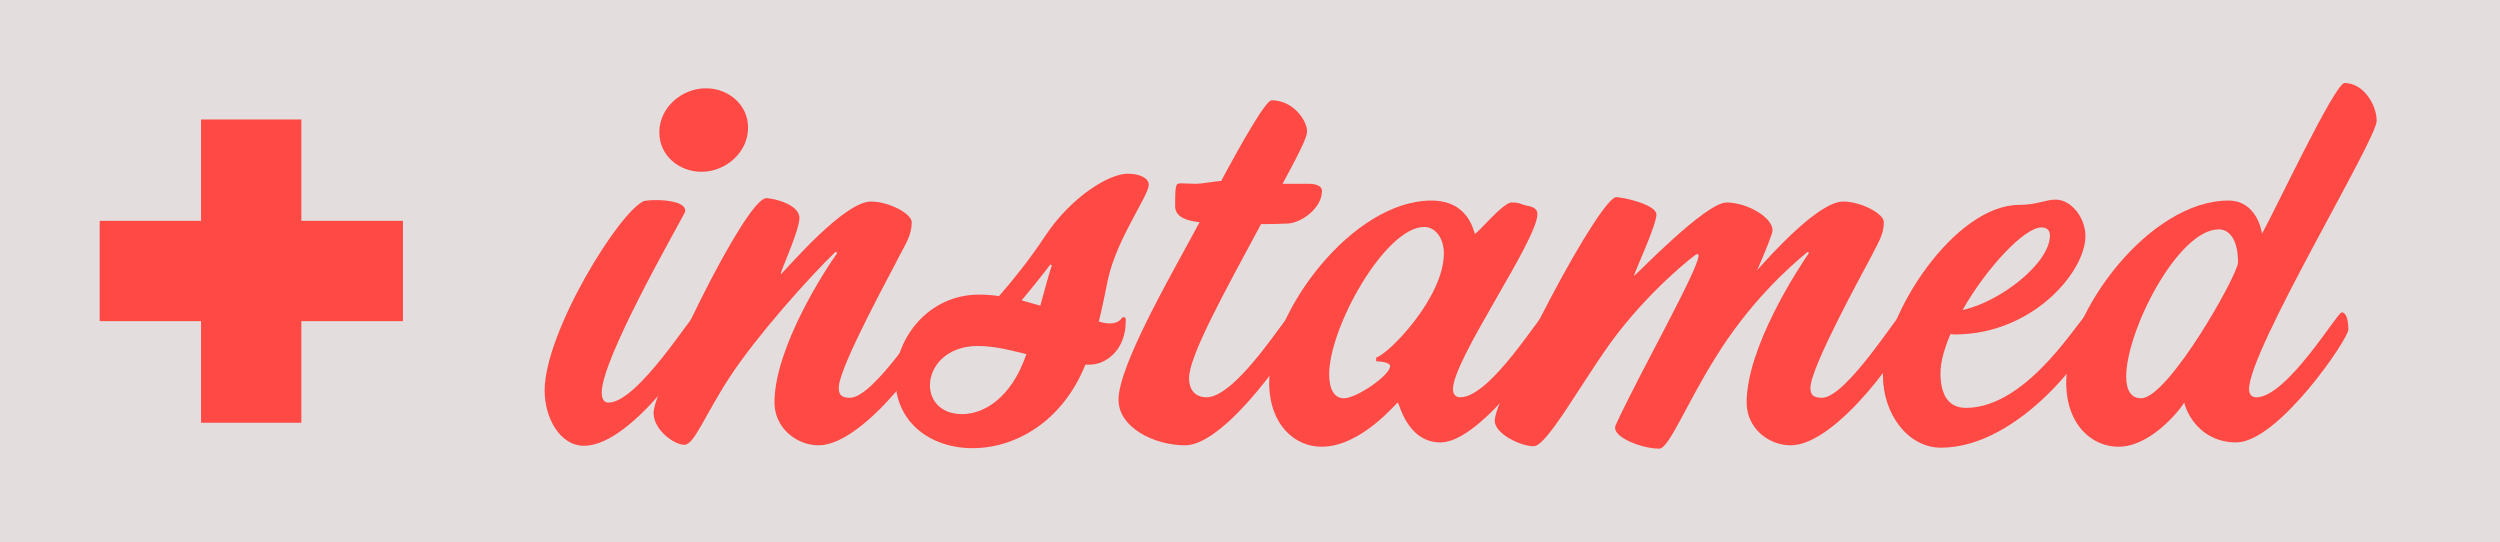 <?xml version="1.0" encoding="utf-8"?>
<!-- Generator: Adobe Illustrator 23.0.3, SVG Export Plug-In . SVG Version: 6.00 Build 0)  -->
<svg version="1.1" id="Layer_1" xmlns="http://www.w3.org/2000/svg" xmlns:xlink="http://www.w3.org/1999/xlink" x="0px" y="0px"
	 viewBox="0 0 521 113" style="enable-background:new 0 0 521 113;" xml:space="preserve">
<style type="text/css">
	.st0{fill:#E3DDDD;}
	.st1{fill:#FE4944;}
</style>
<g>
	<rect class="st0" width="521" height="113"/>
	<g>
		<path class="st1" d="M121.7,92.9c-5,0-8.2-5.8-8.2-11.5c0-12.2,15.6-37.4,20.7-39.5c0.4-0.1,1.4-0.2,2.6-0.2c2.5,0,6,0.5,6,2.2
			c0,0.2-0.1,0.5-0.3,0.8c-2.1,4-17.1,30.2-17.1,37.1c0,1.5,0.6,2.1,1.4,2.1c6.2,0,17.7-18.9,18.6-18.9c1.1,0,1.2,2.3,1.2,3.7
			C146.6,70.5,132.1,92.9,121.7,92.9z M146.2,35.8c-4.7,0-8.8-3.4-8.8-8.2c0-5.2,4.7-9.2,9.7-9.2c4.7,0,8.8,3.4,8.8,8.2
			C155.9,31.8,151.2,35.8,146.2,35.8z"/>
		<path class="st1" d="M170.6,92.8c-4.7,0-9.2-3.7-9.2-8.9c0-11.4,10.5-27.6,13.1-31.2l-0.4-0.2c-5.5,5.3-16.3,17.4-21.9,25.9
			c-5.5,8.4-7.5,14.3-9.6,14.3c-2,0-6.4-3-6.4-6.7c0-4.7,19.1-44.7,23.5-44.7c1.5,0,6.9,1.3,6.9,4.1c0,2.5-3.4,9.9-3.9,11.6l0.1,0.1
			C164.6,55.3,176,42,181.5,42c3.7,0,8.5,2.5,8.5,4.3c0,2.7-1.2,4.4-2.6,7.1c-1.3,2.7-12.6,23.1-12.6,27.4c0,1.2,0.3,2.1,2.3,2.1
			c5.2,0,16.1-17.9,17-17.9c0.9,0,1.3,1.7,1.3,3.4C195.4,71.3,180.4,92.8,170.6,92.8z"/>
		<path class="st1" d="M230.9,58.2c-0.5,2.5-1.1,5.5-1.9,8.8c0.9,0.3,1.7,0.4,2.3,0.4c2.1,0,2.5-1.3,2.7-1.3c0.5,0,0.6,0.1,0.6,0.5
			v0.2c0.1,5.8-3.8,9.2-7.6,9.2c-0.3,0-0.6,0-0.8,0c-4.9,12.1-14.8,17.4-23.5,17.4c-8.7,0-16.1-5.3-16.1-14.5
			c0-8.4,6.9-17.5,17.4-17.5c1.4,0,2.8,0.1,4.2,0.3c2.9-3.3,6.5-7.8,9.6-12.5c5.5-8.3,13.4-13,17.2-13c2.5,0,4.4,0.9,4.4,2.3
			C239.4,40.8,232.8,49.6,230.9,58.2z M203.8,72.1c-6.6,0-10,4.3-10,8.2c0,3.1,2.2,6,6.7,6c4.6,0,10.3-3.4,13.4-12.5
			C210.3,72.9,207,72.1,203.8,72.1z M218.9,55.1c-0.8,1.1-3.4,4.4-6,7.5c1.3,0.4,2.6,0.7,3.9,1.1c1-3.7,1.8-6.6,2.4-8.4L218.9,55.1z
			"/>
		<path class="st1" d="M268.1,46.6c-1.3,0-1,0.1-5.3,0.1c-7.4,13.8-15,27.4-15,32.1c0,3.3,2.2,4,3.6,4c6.4,0,17-17.7,17.9-17.7
			c0.9,0,1.3,1.7,1.3,3.6c0,1.9-14.9,24.1-23.6,24.1c-6.5,0-13.9-3.7-13.9-9.5c0-7,10.7-25.5,15.7-34.8l1.2-2.2
			c-2-0.2-5.1-0.8-5.1-3.3c0-1.7,0-3.4,0.2-4.1c0.1-0.5,0.3-0.7,1-0.7c0.5,0,1.9,0.1,3.1,0.1c1.4,0,4.4-0.6,5.3-0.6
			c4.4-8.2,9.3-16.8,10.5-16.8c4.6,0,7.4,4.3,7.4,6.5c0,1.2-1.5,4.2-5.1,10.9h5.4c1.9,0,2.8,0.6,2.8,1.5
			C275.5,43.4,271.1,46.6,268.1,46.6z"/>
		<path class="st1" d="M300.2,92.2c-7,0-8.6-8.3-8.9-8.3c-0.3,0-7.6,9.2-15.9,9.2c-5.5,0-10.9-4.5-10.9-13.4
			c0-14.7,17.4-37.9,33.8-37.9c8.1,0,8.8,6.9,9.1,6.9c0.5,0,5.8-6.5,7.6-6.5s1.7,0.3,2.9,0.6c1,0.2,2.5,0.4,2.5,1.8
			c0,5.5-17.6,30.3-17.6,36.5c0,1,0.5,1.7,1.5,1.7c6.4,0,16.9-17.7,17.9-17.7c0.9,0,1.3,1.7,1.3,3.6
			C323.5,70.6,308.9,92.2,300.2,92.2z M296.8,47.3c-8.1,0-19.8,20.9-19.8,30.7c0,3.2,1.1,5,3.1,5c2.6,0,9.6-4.8,9.6-6.7
			c0-0.8-2.1-1-2.9-1v-0.8c2.6-0.7,14.1-12.5,14.1-21.7C300.9,49.7,299.2,47.3,296.8,47.3z"/>
		<path class="st1" d="M373.2,92.8c-4.8,0-9.2-3.7-9.2-8.9c0-11.4,10.5-27.6,13-31.2l-0.3-0.2c-3.9,3.2-12.2,10.6-19.3,22.2
			c-5.9,9.4-9.6,18.8-11.6,18.8c-3.5,0-9.2-2.2-9.2-4.3c0-0.2,0-0.4,0.1-0.6c4.9-10.7,17.3-32.5,17.3-35.4l-0.3-0.3
			c-0.3,0-10.2,7.7-18.1,18.6c-6.7,9.4-13.3,21.5-16,21.5s-8.1-2.6-8.1-5.3c0-2.6,4.9-12.7,11.6-25.5c6.7-12.7,12.2-21.1,13.7-21.1
			c1.7,0,8.4,1.6,8.4,3.6c0,2.2-4.3,11.4-4.7,12.8c0.3,0,14.9-15.3,19.3-15.3c4.3,0,9.6,3.1,9.6,5.8c0,0.7-1.3,3.9-3.2,8.3
			c3.1-3.5,12.9-14.3,17.9-14.3c3.7,0,8.5,2.5,8.5,4.3c0,2.7-1.3,4.4-2.6,7.1c-1.4,2.7-12.7,23.1-12.7,27.4c0,1.2,0.3,2.1,2.4,2.1
			c5.1,0,16.1-17.9,16.9-17.9c1,0,1.3,1.7,1.3,3.4C397.9,71.3,383,92.8,373.2,92.8z"/>
		<path class="st1" d="M404.5,93.3c-6.8,0-12.1-6.9-12.1-15.1c0-12.7,15-35.5,28.4-35.5c3.6,0,5.5-1.1,7.6-1.1
			c3.2,0,6.2,3.7,6.2,7.6c0,7.5-11.1,20.5-27.2,20.5c-0.3,0-0.6,0-0.9-0.1c-1.3,3-2.1,5.8-2.1,8.2c0,4.4,1.6,7.2,5.3,7.2
			c13.3,0,24.3-19.8,25.5-19.8c1.1,0,1.2,1.8,1.2,3.3C436.4,72.1,421.1,93.3,404.5,93.3z M425.4,47.4c-3.5,0-11.4,8.4-16.4,17.2
			c7.9-1.7,18.2-9.8,18.2-15.5C427.2,48,426.6,47.4,425.4,47.4z"/>
		<path class="st1" d="M468.7,81.1c0,1,0.5,1.7,1.5,1.7c6.4,0,16.9-17.7,17.8-17.7c1,0,1.4,1.7,1.4,3.6c0,1.9-14.6,23.5-23.4,23.5
			c-6.4,0-9.9-4.7-10.8-8.3c-1.4,2.2-7.3,9.2-13.7,9.2c-5.5,0-10.9-4.5-10.9-13.4c0-14.7,17.4-37.9,33.8-37.9c5.7,0,6.9,6,7,6.9
			c2.7-4.8,15.2-31.4,17.2-31.4c4,0,6.7,4.6,6.7,7.9C495.3,29.1,468.7,72.9,468.7,81.1z M462.4,47.8c-8.5,0-19.3,21.1-19.3,30.7
			c0,2.8,1,4.5,3.1,4.5c5.7,0,20.2-25.8,20.2-28.3C466.4,49.6,464.4,47.8,462.4,47.8z"/>
	</g>
	<g>
		<rect x="41.9" y="24.9" class="st1" width="20.9" height="63.2"/>
		
			<rect x="41.9" y="24.9" transform="matrix(-1.836970e-16 1 -1 -1.836970e-16 108.875 4.125)" class="st1" width="20.9" height="63.2"/>
	</g>
</g>
</svg>
